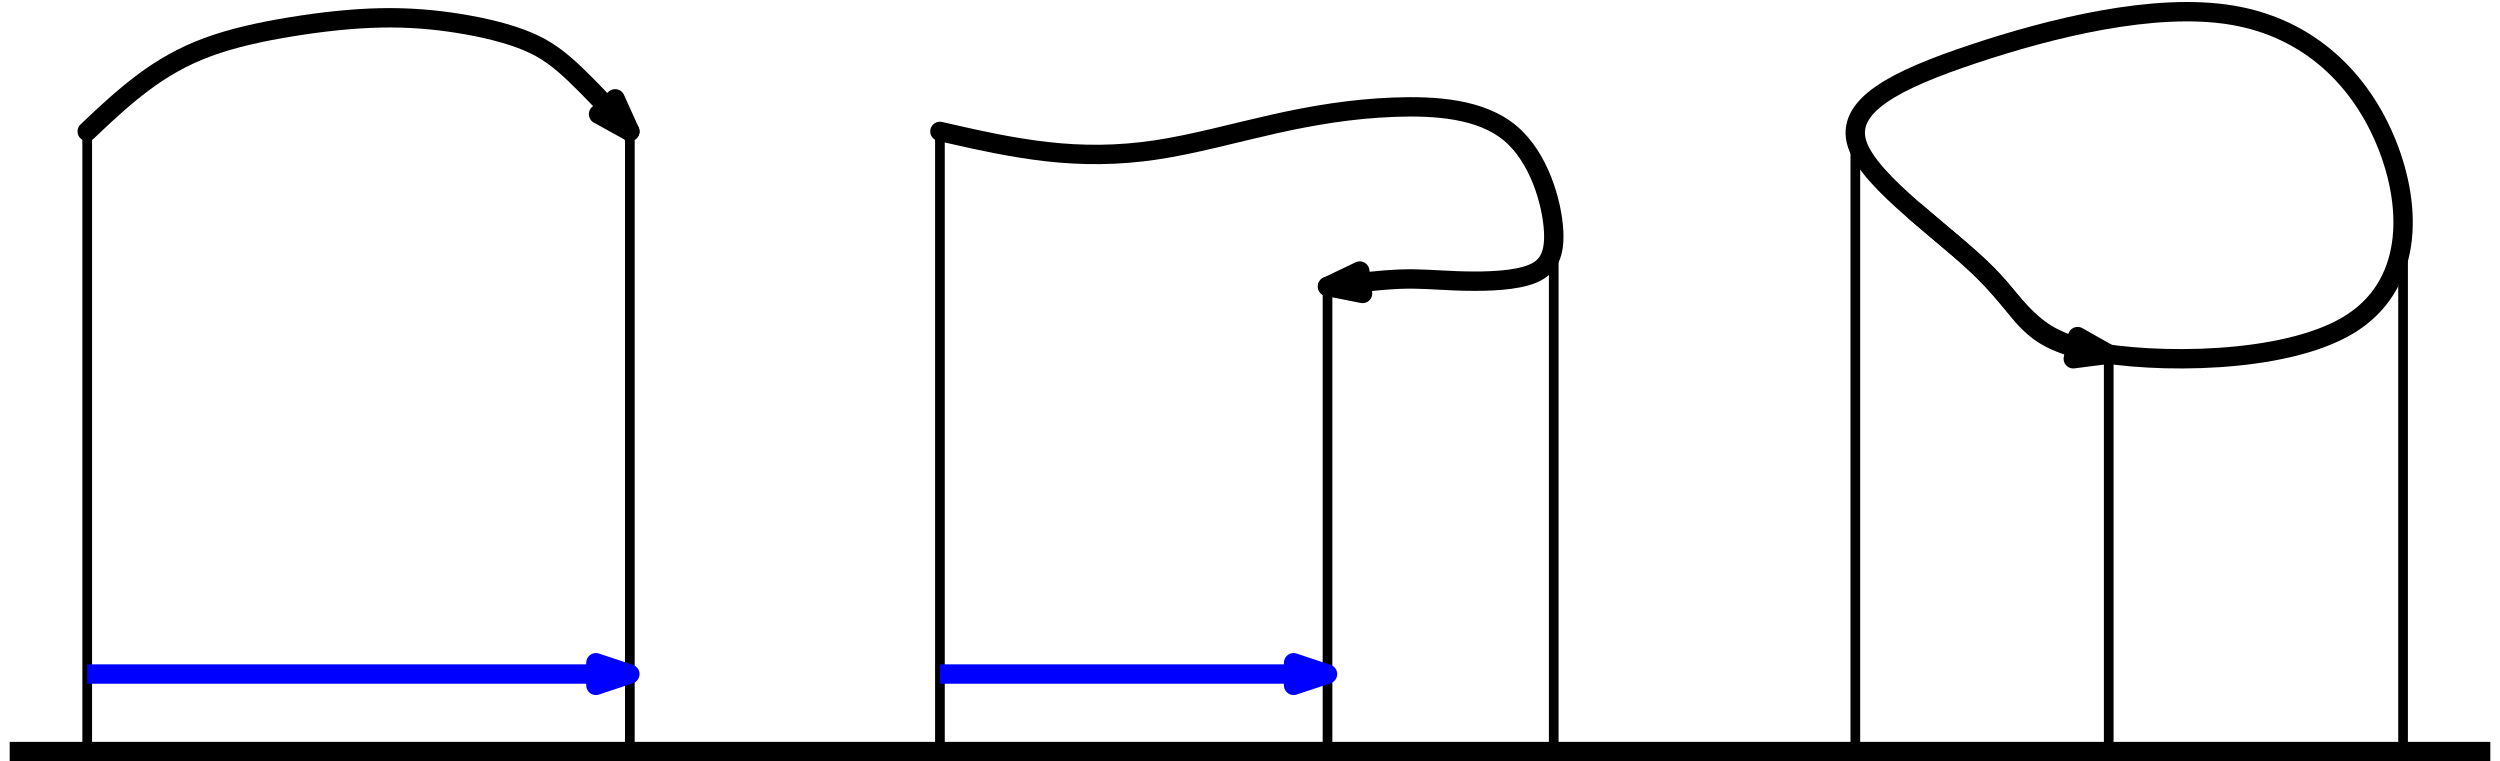 <?xml version="1.0" encoding="UTF-8"?>
<svg xmlns="http://www.w3.org/2000/svg" xmlns:xlink="http://www.w3.org/1999/xlink" width="516pt" height="157.125pt" viewBox="0 0 516 157.125" version="1.1">
<defs>
<clipPath id="clip1">
  <path d="M 0 153 L 516 153 L 516 157.125 L 0 157.125 Z M 0 153 "/>
</clipPath>
</defs>
<g id="surface1">
<g clip-path="url(#clip1)" clip-rule="nonzero">
<path style="fill:none;stroke-width:4;stroke-linecap:butt;stroke-linejoin:round;stroke:rgb(0%,0%,0%);stroke-opacity:1;stroke-miterlimit:10;" d="M 32 128 L 544 128 " transform="matrix(1,0,0,-1,-30,283.125)"/>
</g>
<path style="fill:none;stroke-width:4;stroke-linecap:round;stroke-linejoin:round;stroke:rgb(0%,0%,0%);stroke-opacity:1;stroke-miterlimit:10;" d="M 224 256 C 224 256 224 256 227.668 255.168 C 231.332 254.332 238.668 252.668 246 251.832 C 253.332 251 260.668 251 268.5 252.168 C 276.332 253.332 284.668 255.668 292.832 257.5 C 301 259.332 309 260.668 317.668 261 C 326.332 261.332 335.668 260.668 341.668 255.668 C 347.668 250.668 350.332 241.332 350.668 235.5 C 351 229.668 349 227.332 345 226.168 C 341 225 335 225 330.5 225.168 C 326 225.332 323 225.668 318.832 225.5 C 314.668 225.332 309.332 224.668 306.668 224.332 C 304 224 304 224 304 224 " transform="matrix(1,0,0,-1,-30,283.125)"/>
<path style="fill-rule:evenodd;fill:rgb(0%,0%,0%);fill-opacity:1;stroke-width:4;stroke-linecap:round;stroke-linejoin:round;stroke:rgb(0%,0%,0%);stroke-opacity:1;stroke-miterlimit:10;" d="M 304 224 L 311.234 222.555 L 310.656 227.18 Z M 304 224 " transform="matrix(1,0,0,-1,-30,283.125)"/>
<path style="fill:none;stroke-width:2;stroke-linecap:butt;stroke-linejoin:round;stroke:rgb(0%,0%,0%);stroke-opacity:1;stroke-miterlimit:10;" d="M 224 256 L 224 128 " transform="matrix(1,0,0,-1,-30,283.125)"/>
<path style="fill:none;stroke-width:2;stroke-linecap:butt;stroke-linejoin:round;stroke:rgb(0%,0%,0%);stroke-opacity:1;stroke-miterlimit:10;" d="M 304 224 L 304 128 " transform="matrix(1,0,0,-1,-30,283.125)"/>
<path style="fill:none;stroke-width:4;stroke-linecap:butt;stroke-linejoin:round;stroke:rgb(0%,0%,100%);stroke-opacity:1;stroke-miterlimit:10;" d="M 224 144 L 304 144 " transform="matrix(1,0,0,-1,-30,283.125)"/>
<path style="fill-rule:evenodd;fill:rgb(0%,0%,100%);fill-opacity:1;stroke-width:4;stroke-linecap:butt;stroke-linejoin:round;stroke:rgb(0%,0%,100%);stroke-opacity:1;stroke-miterlimit:10;" d="M 304 144 L 297 146.332 L 297 141.668 Z M 304 144 " transform="matrix(1,0,0,-1,-30,283.125)"/>
<path style="fill:none;stroke-width:4;stroke-linecap:round;stroke-linejoin:round;stroke:rgb(0%,0%,0%);stroke-opacity:1;stroke-miterlimit:10;" d="M 48 256 C 48 256 48 256 49.859 257.754 C 51.719 259.504 55.438 263.008 59.438 266.008 C 63.438 269.008 67.719 271.504 72.875 273.406 C 78.031 275.309 84.066 276.617 90.23 277.617 C 96.398 278.617 102.699 279.309 108.5 279.434 C 114.301 279.555 119.605 279.109 124.77 278.277 C 129.938 277.441 134.969 276.223 138.816 274.609 C 142.668 273 145.332 271 148.668 267.832 C 152 264.668 156 260.332 158 258.168 C 160 256 160 256 160 256 " transform="matrix(1,0,0,-1,-30,283.125)"/>
<path style="fill-rule:evenodd;fill:rgb(0%,0%,0%);fill-opacity:1;stroke-width:4;stroke-linecap:round;stroke-linejoin:round;stroke:rgb(0%,0%,0%);stroke-opacity:1;stroke-miterlimit:10;" d="M 160 256 L 156.965 262.727 L 153.539 259.562 Z M 160 256 " transform="matrix(1,0,0,-1,-30,283.125)"/>
<path style="fill:none;stroke-width:2;stroke-linecap:butt;stroke-linejoin:round;stroke:rgb(0%,0%,0%);stroke-opacity:1;stroke-miterlimit:10;" d="M 48 256 L 48 128 " transform="matrix(1,0,0,-1,-30,283.125)"/>
<path style="fill:none;stroke-width:2;stroke-linecap:butt;stroke-linejoin:round;stroke:rgb(0%,0%,0%);stroke-opacity:1;stroke-miterlimit:10;" d="M 160 256 L 160 128 " transform="matrix(1,0,0,-1,-30,283.125)"/>
<path style="fill:none;stroke-width:4;stroke-linecap:butt;stroke-linejoin:round;stroke:rgb(0%,0%,100%);stroke-opacity:1;stroke-miterlimit:10;" d="M 48 144 L 160 144 " transform="matrix(1,0,0,-1,-30,283.125)"/>
<path style="fill-rule:evenodd;fill:rgb(0%,0%,100%);fill-opacity:1;stroke-width:4;stroke-linecap:butt;stroke-linejoin:round;stroke:rgb(0%,0%,100%);stroke-opacity:1;stroke-miterlimit:10;" d="M 160 144 L 153 146.332 L 153 141.668 Z M 160 144 " transform="matrix(1,0,0,-1,-30,283.125)"/>
<path style="fill:none;stroke-width:4;stroke-linecap:butt;stroke-linejoin:round;stroke:rgb(0%,0%,0%);stroke-opacity:1;stroke-miterlimit:10;" d="M 413.332 253.332 C 410.668 261.332 421.332 266.668 437.332 272 C 453.332 277.332 474.668 282.668 490.668 280 C 506.668 277.332 517.332 266.668 522.668 253.332 C 528 240 528 224 514.668 216 C 501.332 208 474.668 208 461.332 210.668 C 448 213.332 448 218.668 440 226.668 C 432 234.668 416 245.332 413.332 253.332 Z M 413.332 253.332 " transform="matrix(1,0,0,-1,-30,283.125)"/>
<path style="fill:none;stroke-width:4;stroke-linecap:butt;stroke-linejoin:round;stroke:rgb(0%,0%,0%);stroke-opacity:1;stroke-miterlimit:10;" d="M 425.129 239.598 C 425.129 239.598 425.129 239.598 425.852 238.98 C 426.574 238.367 428.02 237.141 429.496 235.887 C 430.977 234.637 432.488 233.367 433.996 232.066 C 435.504 230.766 437.004 229.438 438.445 228.059 C 439.891 226.676 441.277 225.234 442.727 223.59 C 444.18 221.945 445.695 220.094 447.262 218.457 C 448.828 216.816 450.441 215.395 452.285 214.25 C 454.133 213.105 456.215 212.242 458.41 211.586 C 460.609 210.926 462.926 210.469 464.086 210.242 C 465.242 210.016 465.242 210.016 465.242 210.016 " transform="matrix(1,0,0,-1,-30,283.125)"/>
<path style="fill-rule:evenodd;fill:rgb(0%,0%,0%);fill-opacity:1;stroke-width:4;stroke-linecap:butt;stroke-linejoin:round;stroke:rgb(0%,0%,0%);stroke-opacity:1;stroke-miterlimit:10;" d="M 465.242 210.016 L 458.824 213.652 L 457.926 209.078 Z M 465.242 210.016 " transform="matrix(1,0,0,-1,-30,283.125)"/>
<path style="fill:none;stroke-width:2;stroke-linecap:butt;stroke-linejoin:round;stroke:rgb(0%,0%,0%);stroke-opacity:1;stroke-miterlimit:10;" d="M 412.941 255.234 L 412.941 128 " transform="matrix(1,0,0,-1,-30,283.125)"/>
<path style="fill:none;stroke-width:2;stroke-linecap:butt;stroke-linejoin:round;stroke:rgb(0%,0%,0%);stroke-opacity:1;stroke-miterlimit:10;" d="M 525.992 237.914 L 525.992 128 " transform="matrix(1,0,0,-1,-30,283.125)"/>
<path style="fill:none;stroke-width:2;stroke-linecap:butt;stroke-linejoin:round;stroke:rgb(0%,0%,0%);stroke-opacity:1;stroke-miterlimit:10;" d="M 465.242 210.016 L 465.242 128 " transform="matrix(1,0,0,-1,-30,283.125)"/>
<path style="fill:none;stroke-width:2;stroke-linecap:butt;stroke-linejoin:round;stroke:rgb(0%,0%,0%);stroke-opacity:1;stroke-miterlimit:10;" d="M 350.691 235 L 350.691 128 " transform="matrix(1,0,0,-1,-30,283.125)"/>
</g>
</svg>
